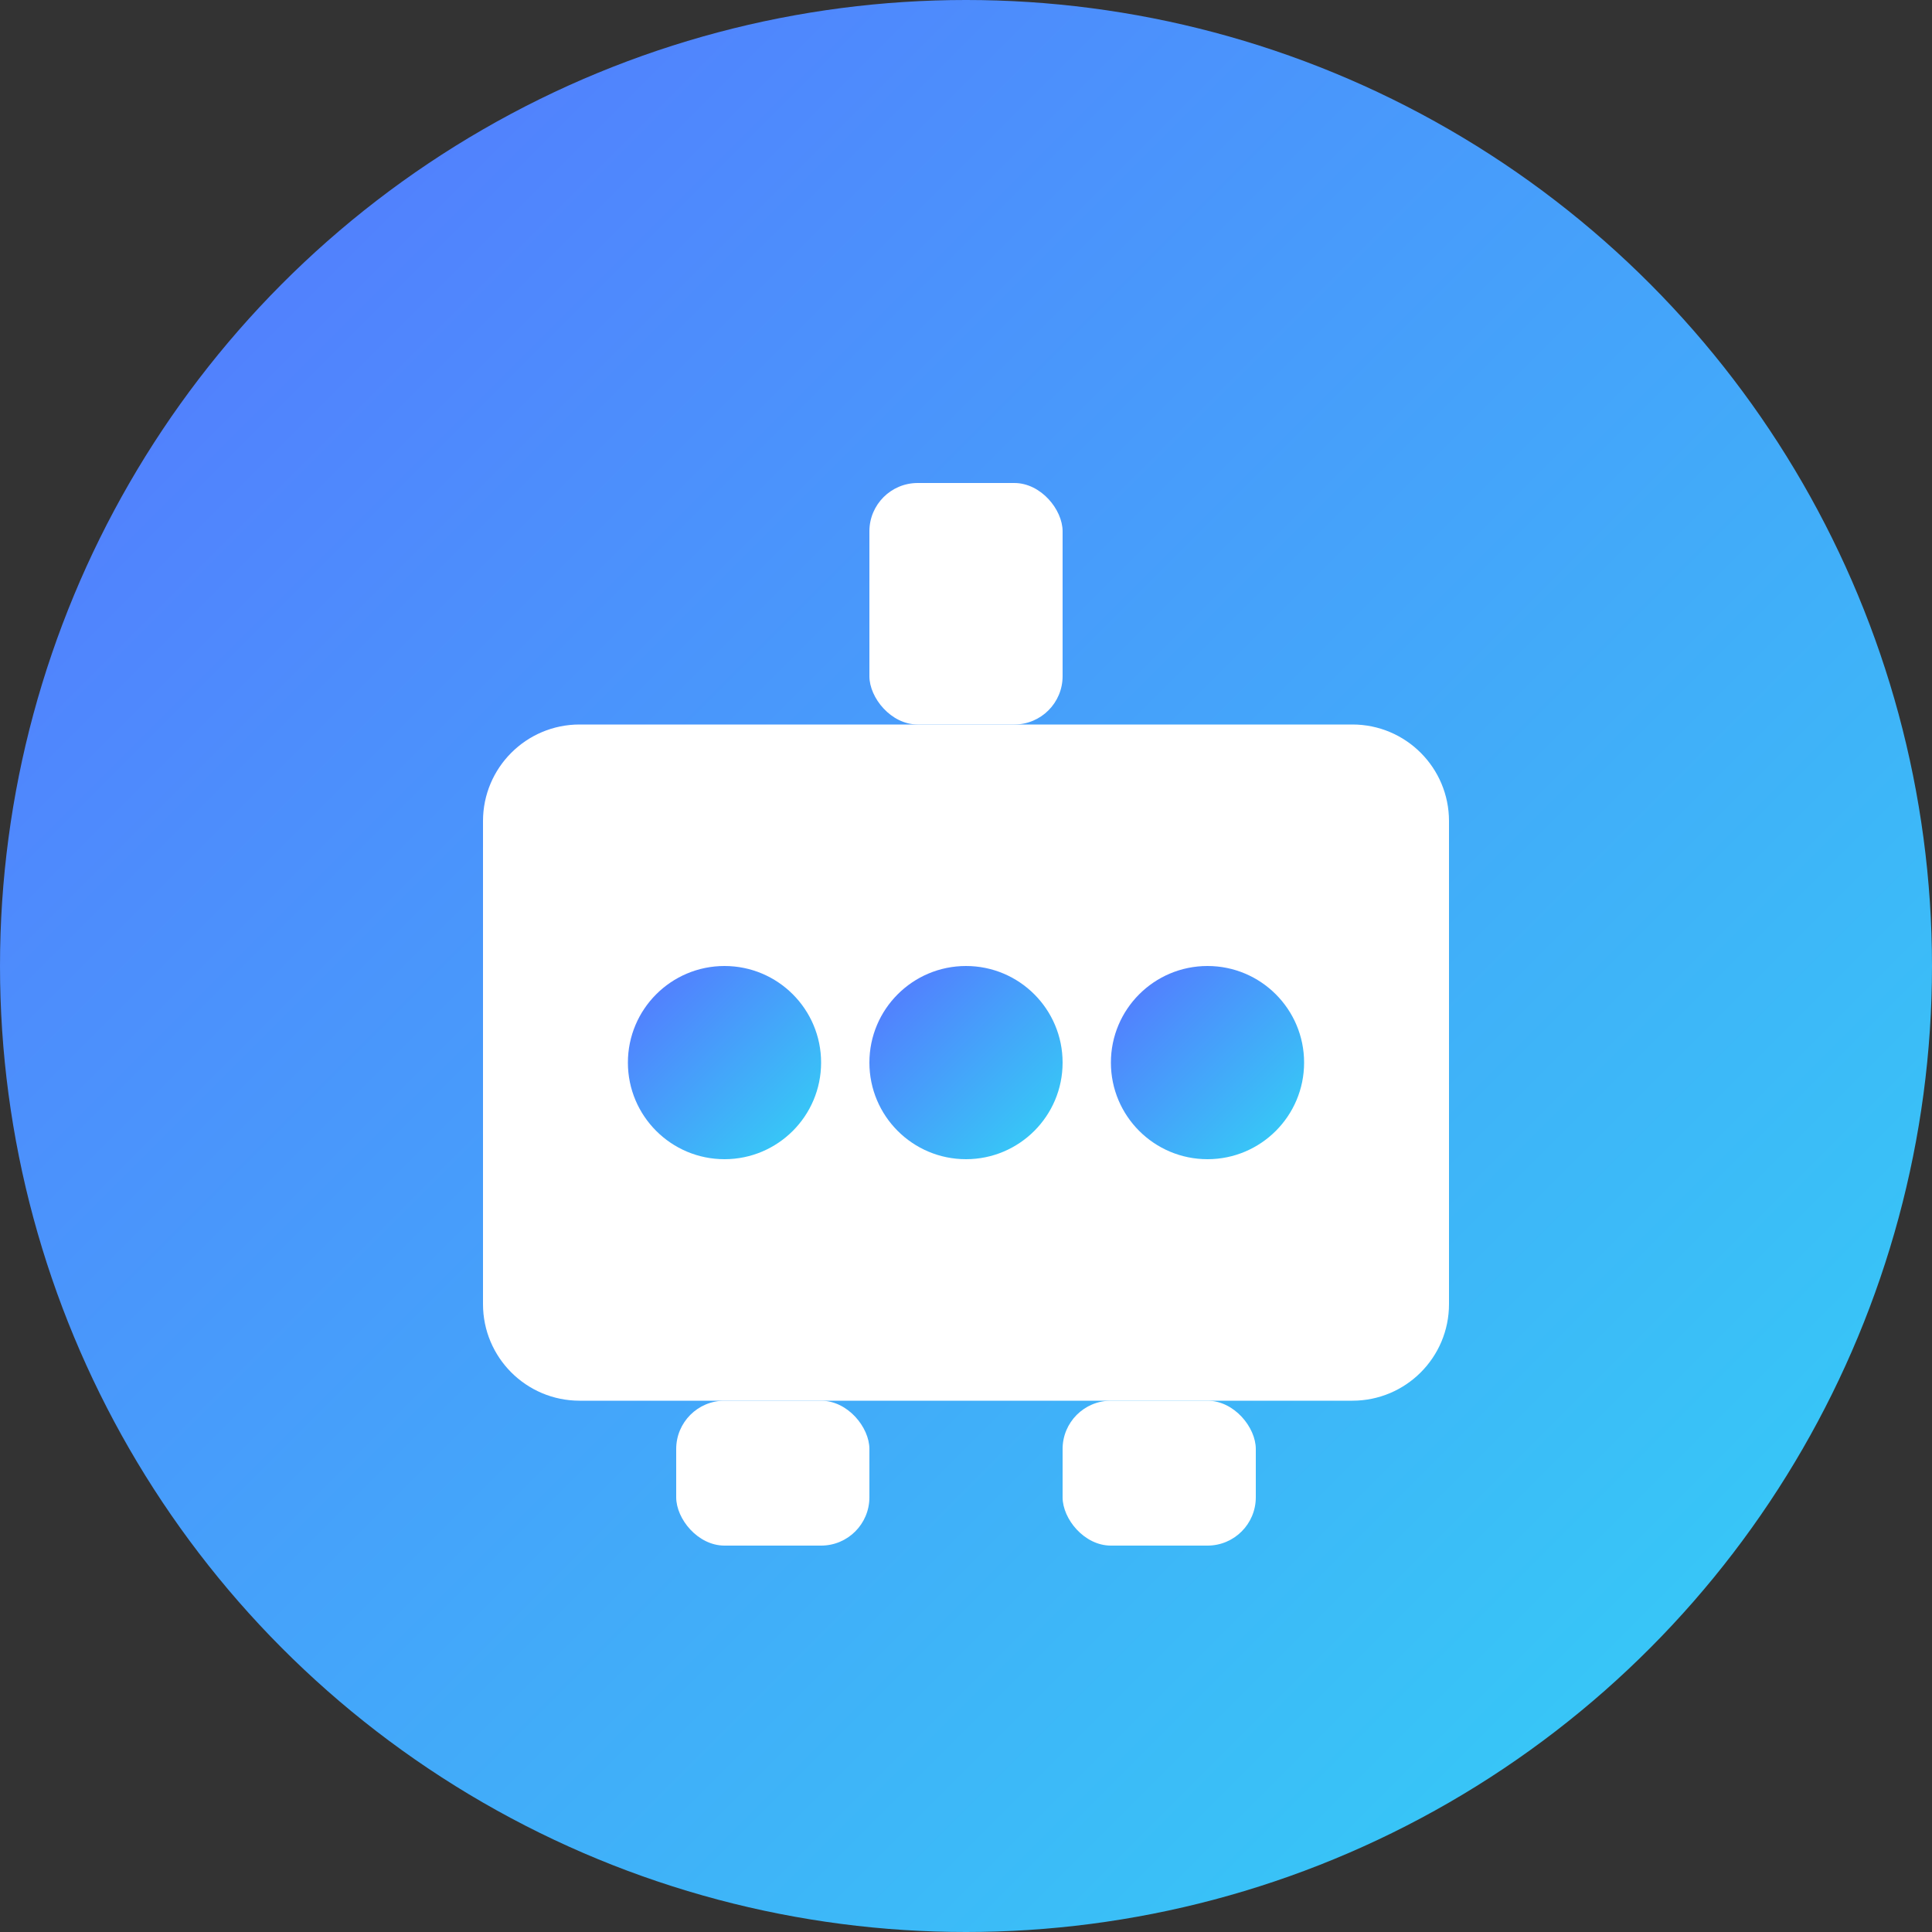 <svg xmlns="http://www.w3.org/2000/svg" width="40" height="40" viewBox="0 0 40 40">
  <rect x="0" y="0" width="40" height="40" fill="#333333" stroke="none"/>
  <defs>
    <linearGradient id="botgrad" x1="0%" y1="0%" x2="100%" y2="100%">
      <stop offset="0%" style="stop-color:#5773ff;stop-opacity:1" />
      <stop offset="100%" style="stop-color:#32d4f5;stop-opacity:1" />
    </linearGradient>
  </defs>
  <circle cx="20" cy="20" r="20" fill="url(#botgrad)"/>
  <path d="M12,15 L28,15 C29.105,15 30,15.895 30,17 L30,27 C30,28.105 29.105,29 28,29 L12,29 C10.895,29 10,28.105 10,27 L10,17 C10,15.895 10.895,15 12,15 Z" fill="white"/>
  <circle cx="15" cy="22" r="2" fill="url(#botgrad)"/>
  <circle cx="20" cy="22" r="2" fill="url(#botgrad)"/>
  <circle cx="25" cy="22" r="2" fill="url(#botgrad)"/>
  <rect x="18" y="10" width="4" height="5" rx="1" fill="white"/>
  <rect x="14" y="29" width="4" height="3" rx="1" fill="white"/>
  <rect x="22" y="29" width="4" height="3" rx="1" fill="white"/>
</svg>
